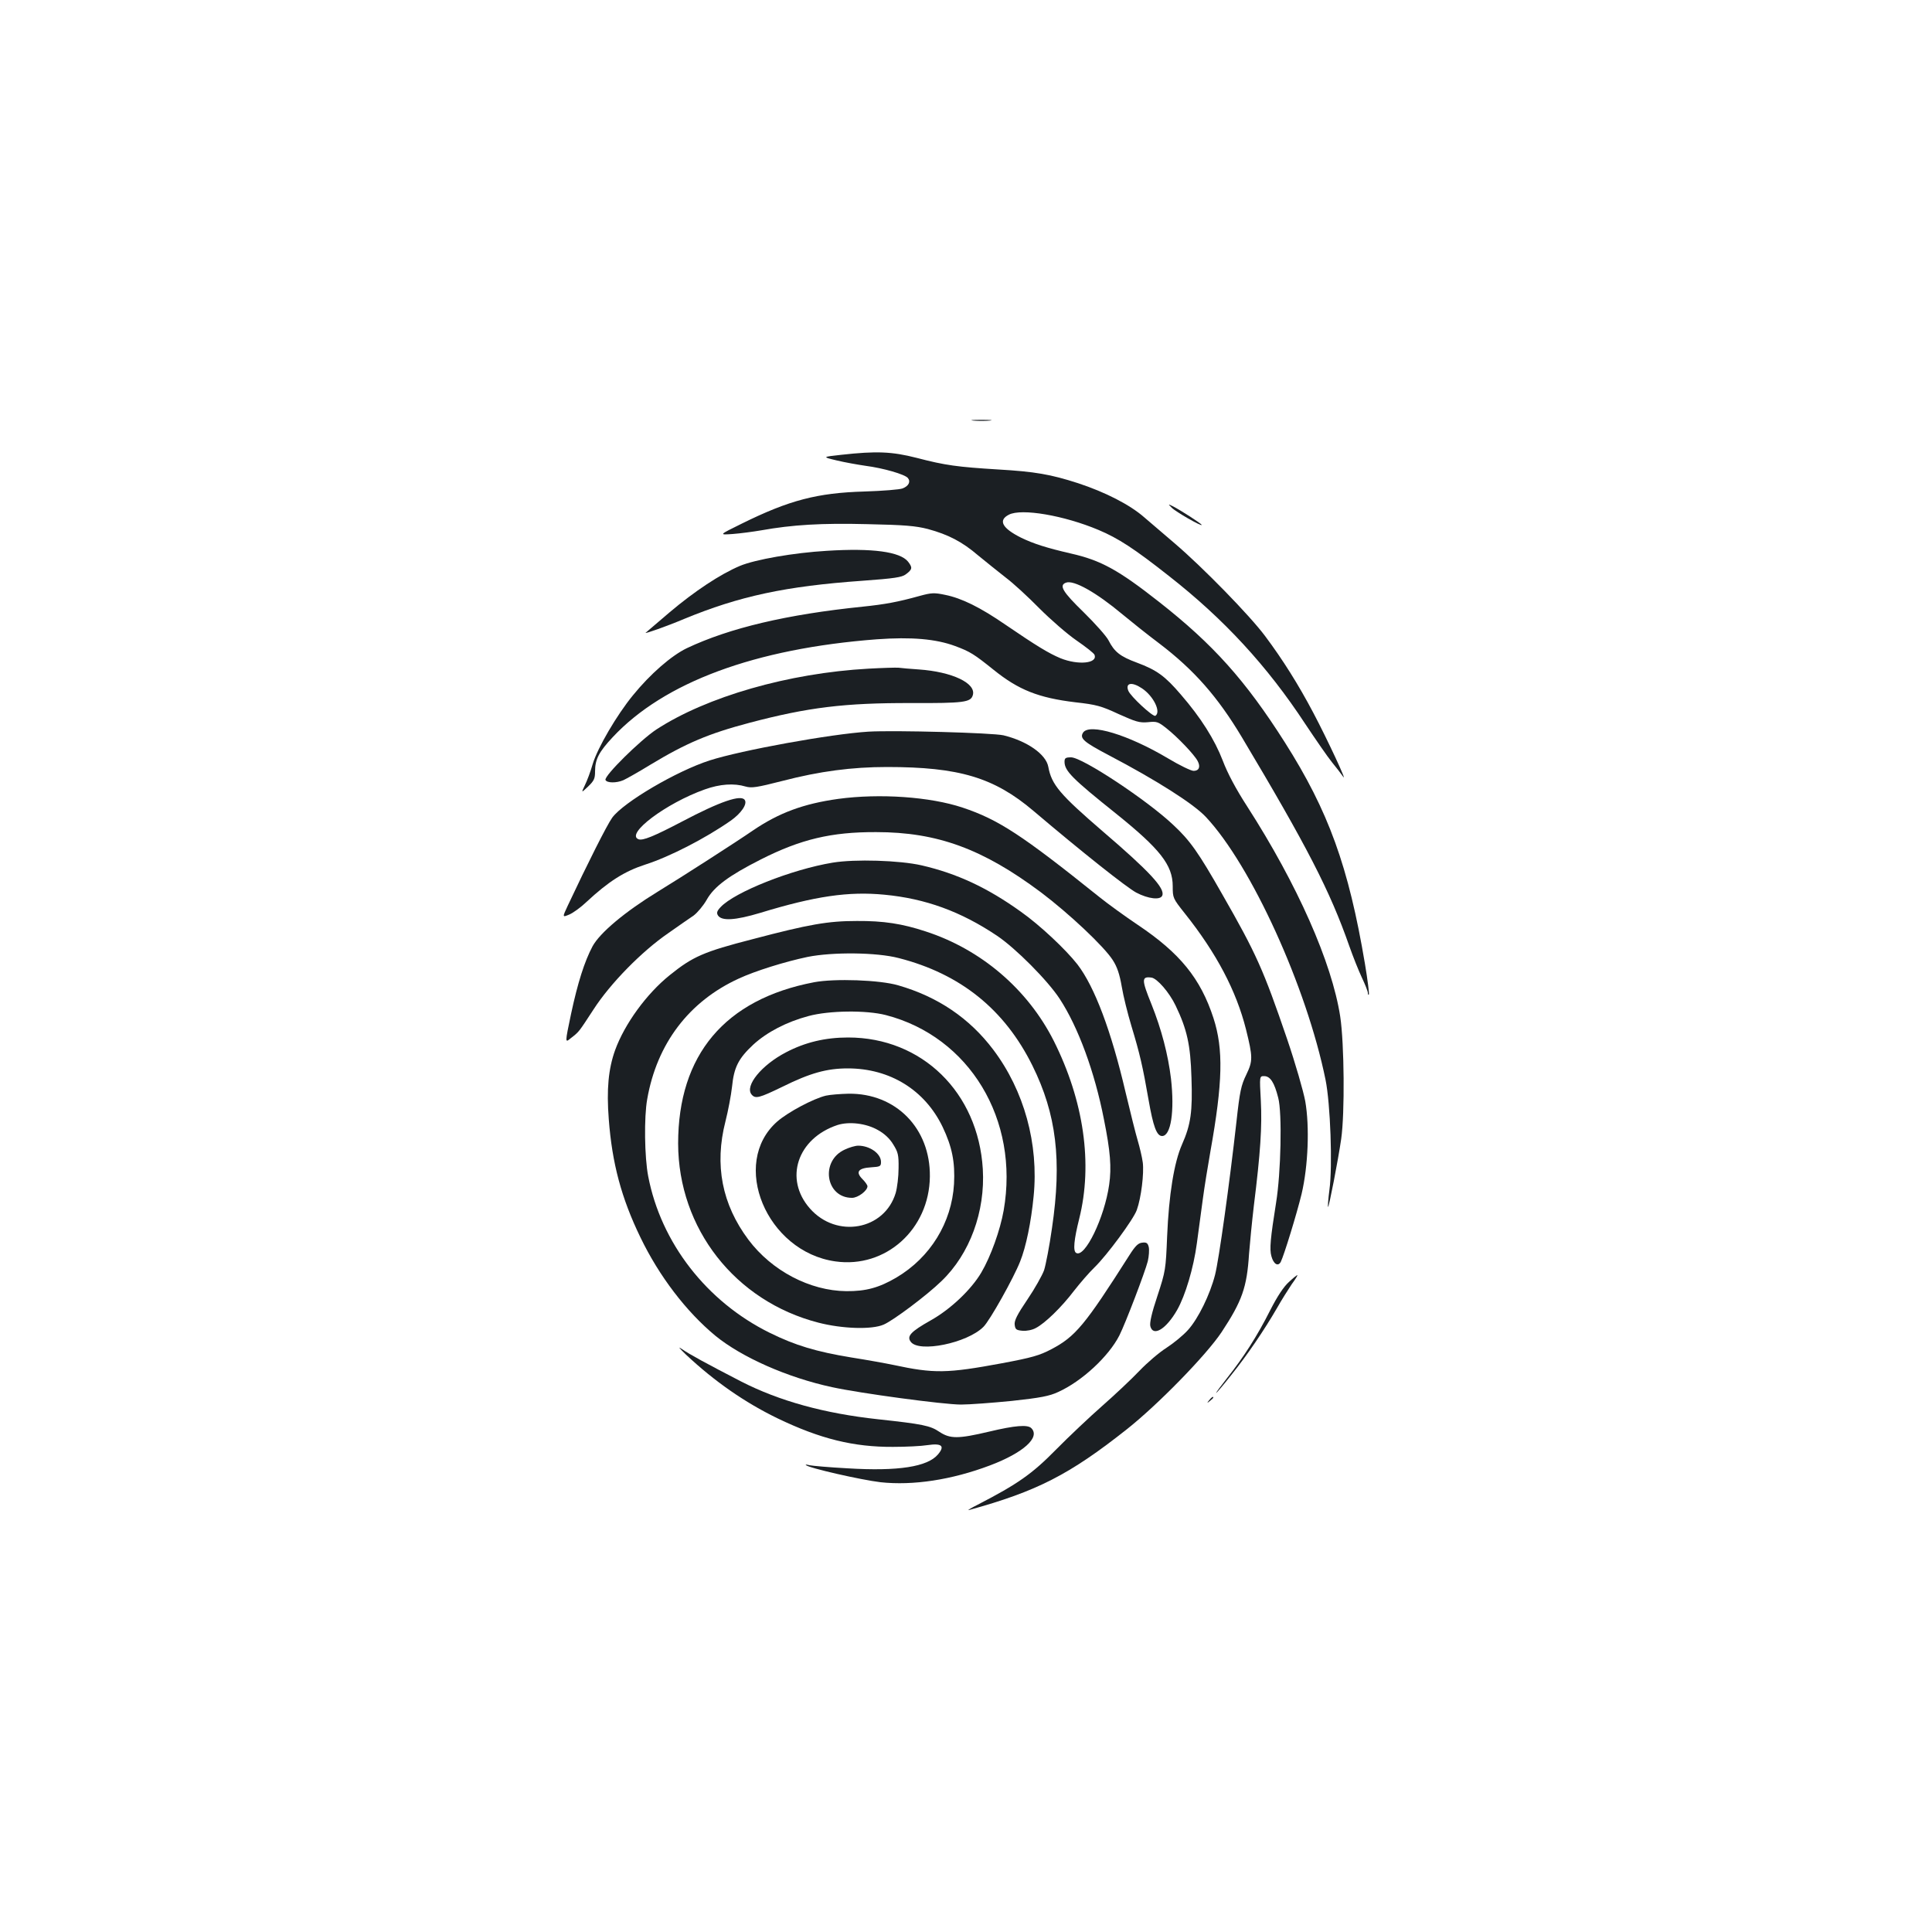 <?xml version="1.0" standalone="no"?>
<!DOCTYPE svg PUBLIC "-//W3C//DTD SVG 20010904//EN"
 "http://www.w3.org/TR/2001/REC-SVG-20010904/DTD/svg10.dtd">
<svg version="1.0" xmlns="http://www.w3.org/2000/svg"
 width="1000pt" height="1000pt" viewBox="0 0 1000 1000"
 preserveAspectRatio="xMidYMid meet">
<g transform="translate(0,1000) scale(0.1,-0.1)"
fill="#1b1f23" stroke="none">
<path d="M5038 7823 c23 -2 61 -2 85 0 23 2 4 4 -43 4 -47 0 -66 -2 -42 -4z"/>
<path d="M4355 7646 c-100 -11 -100 -11 -25 -29 41 -10 109 -22 150 -28 92
-12 203 -44 219 -63 16 -19 4 -42 -27 -54 -15 -6 -103 -13 -197 -16 -245 -7
-390 -45 -635 -166 -120 -59 -120 -59 -48 -54 40 3 107 12 148 19 162 29 313
38 549 32 194 -4 250 -9 313 -25 107 -29 178 -66 261 -137 40 -33 104 -84 142
-114 39 -29 117 -101 175 -160 58 -58 144 -133 192 -166 48 -33 90 -66 93 -74
18 -45 -84 -55 -176 -18 -62 26 -124 64 -284 173 -132 91 -228 138 -313 155
-56 12 -71 11 -130 -5 -115 -32 -181 -44 -296 -56 -392 -40 -689 -110 -911
-215 -79 -38 -189 -133 -279 -244 -83 -101 -183 -272 -208 -355 -11 -39 -30
-89 -41 -111 -19 -40 -19 -40 17 -6 31 30 36 41 36 78 0 63 20 101 91 177 266
285 737 459 1367 507 180 13 306 2 406 -35 78 -29 98 -42 199 -123 129 -104
232 -145 423 -168 108 -12 134 -19 224 -61 89 -40 108 -46 152 -42 46 5 53 2
96 -32 56 -44 144 -136 161 -169 16 -30 7 -51 -21 -51 -13 0 -73 29 -133 65
-205 122 -406 183 -439 133 -19 -30 4 -49 135 -118 244 -128 436 -250 500
-318 235 -250 522 -880 620 -1361 25 -123 37 -448 20 -570 -6 -46 -9 -86 -7
-88 4 -5 52 241 68 352 19 133 16 493 -5 633 -43 280 -222 684 -481 1087 -59
91 -103 174 -127 238 -42 109 -113 222 -217 342 -82 96 -125 127 -227 165 -87
32 -117 56 -147 115 -11 22 -70 88 -129 146 -108 105 -129 139 -92 153 40 16
158 -51 293 -164 41 -34 127 -103 191 -151 180 -137 302 -276 427 -485 336
-563 456 -795 556 -1081 19 -54 48 -127 65 -163 17 -36 31 -71 31 -79 0 -8 2
-12 5 -9 3 3 -6 75 -20 159 -85 505 -189 791 -415 1147 -204 321 -371 507
-650 726 -211 166 -302 216 -457 251 -125 29 -192 50 -258 82 -98 49 -120 90
-63 119 65 34 286 -4 464 -79 102 -43 184 -96 364 -238 285 -223 509 -466 706
-766 54 -81 116 -171 138 -198 23 -28 49 -62 58 -75 25 -36 -82 194 -154 330
-77 146 -158 275 -250 398 -79 106 -320 353 -466 478 -51 43 -122 105 -159
136 -75 66 -203 131 -343 177 -142 46 -224 60 -413 71 -210 13 -273 21 -422
60 -129 33 -209 36 -390 16z m1556 -1209 c60 -40 100 -123 69 -142 -12 -7
-129 101 -140 130 -16 41 19 47 71 12z"/>
<path d="M6065 7372 c20 -21 155 -98 155 -89 0 6 -109 76 -150 97 -25 12 -25
12 -5 -8z"/>
<path d="M4280 7149 c-171 -10 -371 -45 -450 -78 -102 -43 -235 -131 -365
-241 -66 -56 -121 -103 -123 -105 -9 -8 108 33 198 71 288 119 528 170 924
198 165 12 204 18 224 33 35 26 36 35 12 66 -41 51 -183 71 -420 56z"/>
<path d="M4495 6539 c-414 -23 -837 -145 -1098 -315 -83 -55 -271 -240 -263
-261 7 -16 56 -17 93 -1 15 7 78 42 138 79 187 113 303 162 515 218 303 80
492 103 837 102 271 -1 307 4 318 40 20 62 -106 122 -280 134 -44 3 -91 7
-105 9 -14 1 -83 -1 -155 -5z"/>
<path d="M4495 6213 c-194 -12 -657 -96 -822 -149 -171 -55 -445 -216 -504
-296 -27 -37 -129 -240 -230 -455 -29 -62 -29 -62 9 -46 20 9 60 38 87 64 115
107 197 159 305 194 125 40 310 135 442 227 54 38 87 86 73 107 -18 30 -127
-7 -324 -111 -149 -78 -204 -100 -226 -92 -70 27 143 187 343 258 78 28 151
33 211 15 31 -9 58 -5 191 29 192 50 360 72 541 72 373 0 554 -54 758 -227
257 -218 481 -395 532 -423 63 -33 126 -40 135 -15 15 37 -68 126 -306 330
-224 193 -267 243 -284 336 -12 65 -109 133 -232 163 -56 13 -563 27 -699 19z"/>
<path d="M5510 6057 c0 -47 41 -88 265 -267 229 -184 295 -267 295 -377 0 -61
1 -63 62 -140 165 -207 267 -402 317 -600 36 -145 36 -164 2 -235 -27 -55 -34
-87 -51 -243 -36 -321 -91 -716 -111 -794 -26 -101 -86 -225 -140 -285 -24
-27 -74 -68 -111 -92 -38 -24 -101 -78 -141 -120 -39 -41 -126 -123 -192 -181
-66 -58 -174 -160 -240 -227 -123 -125 -197 -177 -404 -284 -36 -18 -57 -31
-46 -28 352 97 520 183 816 417 161 127 412 384 492 504 106 161 131 231 142
405 4 52 15 165 25 250 34 273 43 410 36 543 -7 127 -7 127 17 127 32 0 53
-33 73 -112 21 -79 14 -390 -11 -543 -29 -183 -35 -241 -24 -278 11 -40 34
-54 48 -29 17 34 83 249 108 352 34 144 42 348 19 480 -10 53 -51 196 -95 325
-121 354 -158 438 -334 745 -124 218 -167 279 -254 360 -135 128 -471 350
-529 350 -29 0 -34 -4 -34 -23z"/>
<path d="M4339 5865 c-180 -25 -307 -72 -441 -163 -84 -58 -375 -245 -493
-317 -170 -104 -300 -213 -338 -283 -42 -79 -77 -190 -111 -349 -32 -152 -32
-152 -2 -127 45 35 40 30 118 149 87 135 250 301 387 395 51 36 110 77 131 91
20 15 51 52 68 82 38 68 115 125 279 208 207 105 366 143 598 142 317 0 552
-87 852 -311 146 -110 328 -281 373 -352 22 -34 35 -72 46 -136 8 -49 31 -141
50 -204 44 -145 59 -211 89 -383 24 -138 42 -187 70 -187 46 0 65 129 46 297
-15 124 -49 255 -101 385 -52 128 -52 145 0 138 29 -4 92 -76 125 -145 59
-123 77 -203 82 -373 6 -175 -3 -242 -49 -346 -41 -93 -68 -260 -77 -476 -7
-170 -8 -179 -50 -307 -30 -89 -41 -140 -37 -157 14 -57 82 -16 139 84 42 74
85 217 102 345 9 66 23 170 31 230 8 61 26 171 39 245 64 358 68 529 16 690
-67 206 -174 337 -392 483 -64 43 -154 108 -200 145 -399 320 -521 400 -707
462 -168 56 -429 74 -643 45z"/>
<path d="M4310 5535 c-212 -35 -507 -152 -580 -230 -19 -20 -22 -30 -14 -43
19 -30 89 -26 219 13 285 87 457 112 643 94 211 -20 394 -86 582 -212 97 -65
263 -232 325 -327 96 -147 181 -378 229 -624 33 -164 40 -248 27 -338 -24
-170 -126 -381 -171 -353 -17 10 -11 69 16 177 71 284 24 610 -132 921 -135
267 -376 473 -663 566 -121 40 -218 55 -356 54 -149 0 -247 -17 -539 -94 -253
-65 -310 -90 -429 -186 -120 -96 -234 -253 -283 -388 -35 -97 -45 -204 -33
-358 17 -227 65 -408 164 -612 97 -201 237 -384 388 -509 136 -111 372 -216
604 -266 147 -32 578 -90 667 -90 44 0 163 9 264 19 148 16 194 25 239 46 124
56 262 185 317 293 32 64 132 326 147 384 6 26 8 59 5 73 -5 21 -12 26 -34 23
-21 -2 -36 -17 -67 -66 -229 -360 -278 -420 -404 -486 -61 -32 -100 -43 -254
-72 -286 -53 -352 -54 -562 -9 -38 8 -137 26 -220 39 -181 30 -288 62 -420
127 -327 161 -564 466 -630 811 -19 98 -22 306 -5 399 50 287 216 506 474 624
84 39 237 87 356 112 129 26 358 24 472 -6 320 -82 548 -266 692 -557 124
-251 153 -489 101 -841 -13 -92 -32 -190 -41 -218 -10 -27 -48 -95 -86 -151
-53 -78 -69 -110 -66 -131 3 -24 8 -28 40 -31 21 -2 51 4 69 14 47 24 133 107
199 194 32 41 79 95 105 120 65 63 202 249 219 297 23 64 38 190 31 246 -4 29
-16 79 -26 113 -10 33 -38 145 -63 250 -74 317 -160 546 -249 662 -60 77 -195
204 -293 273 -174 125 -332 198 -514 240 -114 26 -345 33 -460 14z"/>
<path d="M4214 4916 c-462 -88 -704 -376 -704 -835 1 -440 295 -816 726 -927
124 -32 277 -37 338 -10 49 21 223 151 299 225 147 141 227 360 214 580 -24
397 -315 681 -697 681 -119 0 -223 -25 -322 -77 -127 -66 -214 -174 -178 -218
20 -24 40 -18 160 40 143 71 230 95 338 95 219 0 399 -112 491 -303 49 -103
65 -182 59 -295 -12 -201 -123 -381 -299 -485 -89 -52 -157 -71 -259 -70 -188
2 -385 105 -506 266 -137 183 -177 387 -119 613 14 55 29 135 34 179 10 101
33 146 110 218 71 65 173 118 286 148 107 29 299 31 400 5 433 -112 692 -541
610 -1011 -18 -102 -67 -239 -116 -322 -52 -88 -159 -190 -263 -248 -101 -57
-124 -81 -102 -110 42 -58 292 -7 376 77 33 32 157 254 190 338 31 77 57 205
70 338 27 271 -49 547 -209 759 -123 163 -287 274 -492 333 -95 28 -329 36
-435 16z"/>
<path d="M4275 4329 c-64 -15 -196 -85 -252 -134 -246 -216 -56 -674 301 -724
260 -37 486 166 489 439 3 250 -176 432 -421 429 -42 -1 -95 -5 -117 -10z
m269 -178 c33 -18 61 -44 79 -74 25 -40 29 -54 28 -123 0 -44 -7 -101 -15
-129 -58 -192 -306 -237 -444 -80 -135 153 -65 363 143 432 60 19 148 9 209
-26z"/>
<path d="M4373 4050 c-129 -58 -100 -250 37 -250 31 0 80 37 80 60 0 6 -12 23
-26 37 -37 37 -22 57 45 61 47 3 51 5 51 28 0 43 -58 84 -118 84 -15 0 -46 -9
-69 -20z"/>
<path d="M6671 3364 c-26 -23 -60 -74 -97 -147 -67 -133 -138 -243 -222 -349
-34 -43 -60 -78 -57 -78 2 0 38 42 78 93 82 102 171 233 237 347 23 41 58 96
76 123 19 26 32 47 29 47 -3 0 -23 -16 -44 -36z"/>
<path d="M3550 2989 c148 -139 305 -248 474 -330 222 -107 395 -149 598 -148
67 0 148 4 178 9 75 11 92 -4 55 -48 -54 -64 -205 -88 -468 -72 -94 5 -183 13
-197 16 -14 4 -22 4 -19 1 13 -15 286 -77 387 -89 168 -18 367 12 566 87 172
65 262 145 214 193 -19 19 -84 14 -218 -18 -161 -38 -202 -38 -258 -1 -47 32
-87 40 -318 65 -276 30 -510 94 -709 196 -180 93 -268 141 -305 167 -23 16
-16 7 20 -28z"/>
<path d="M6259 2753 c-13 -16 -12 -17 4 -4 9 7 17 15 17 17 0 8 -8 3 -21 -13z"/>
</g>
</svg>
